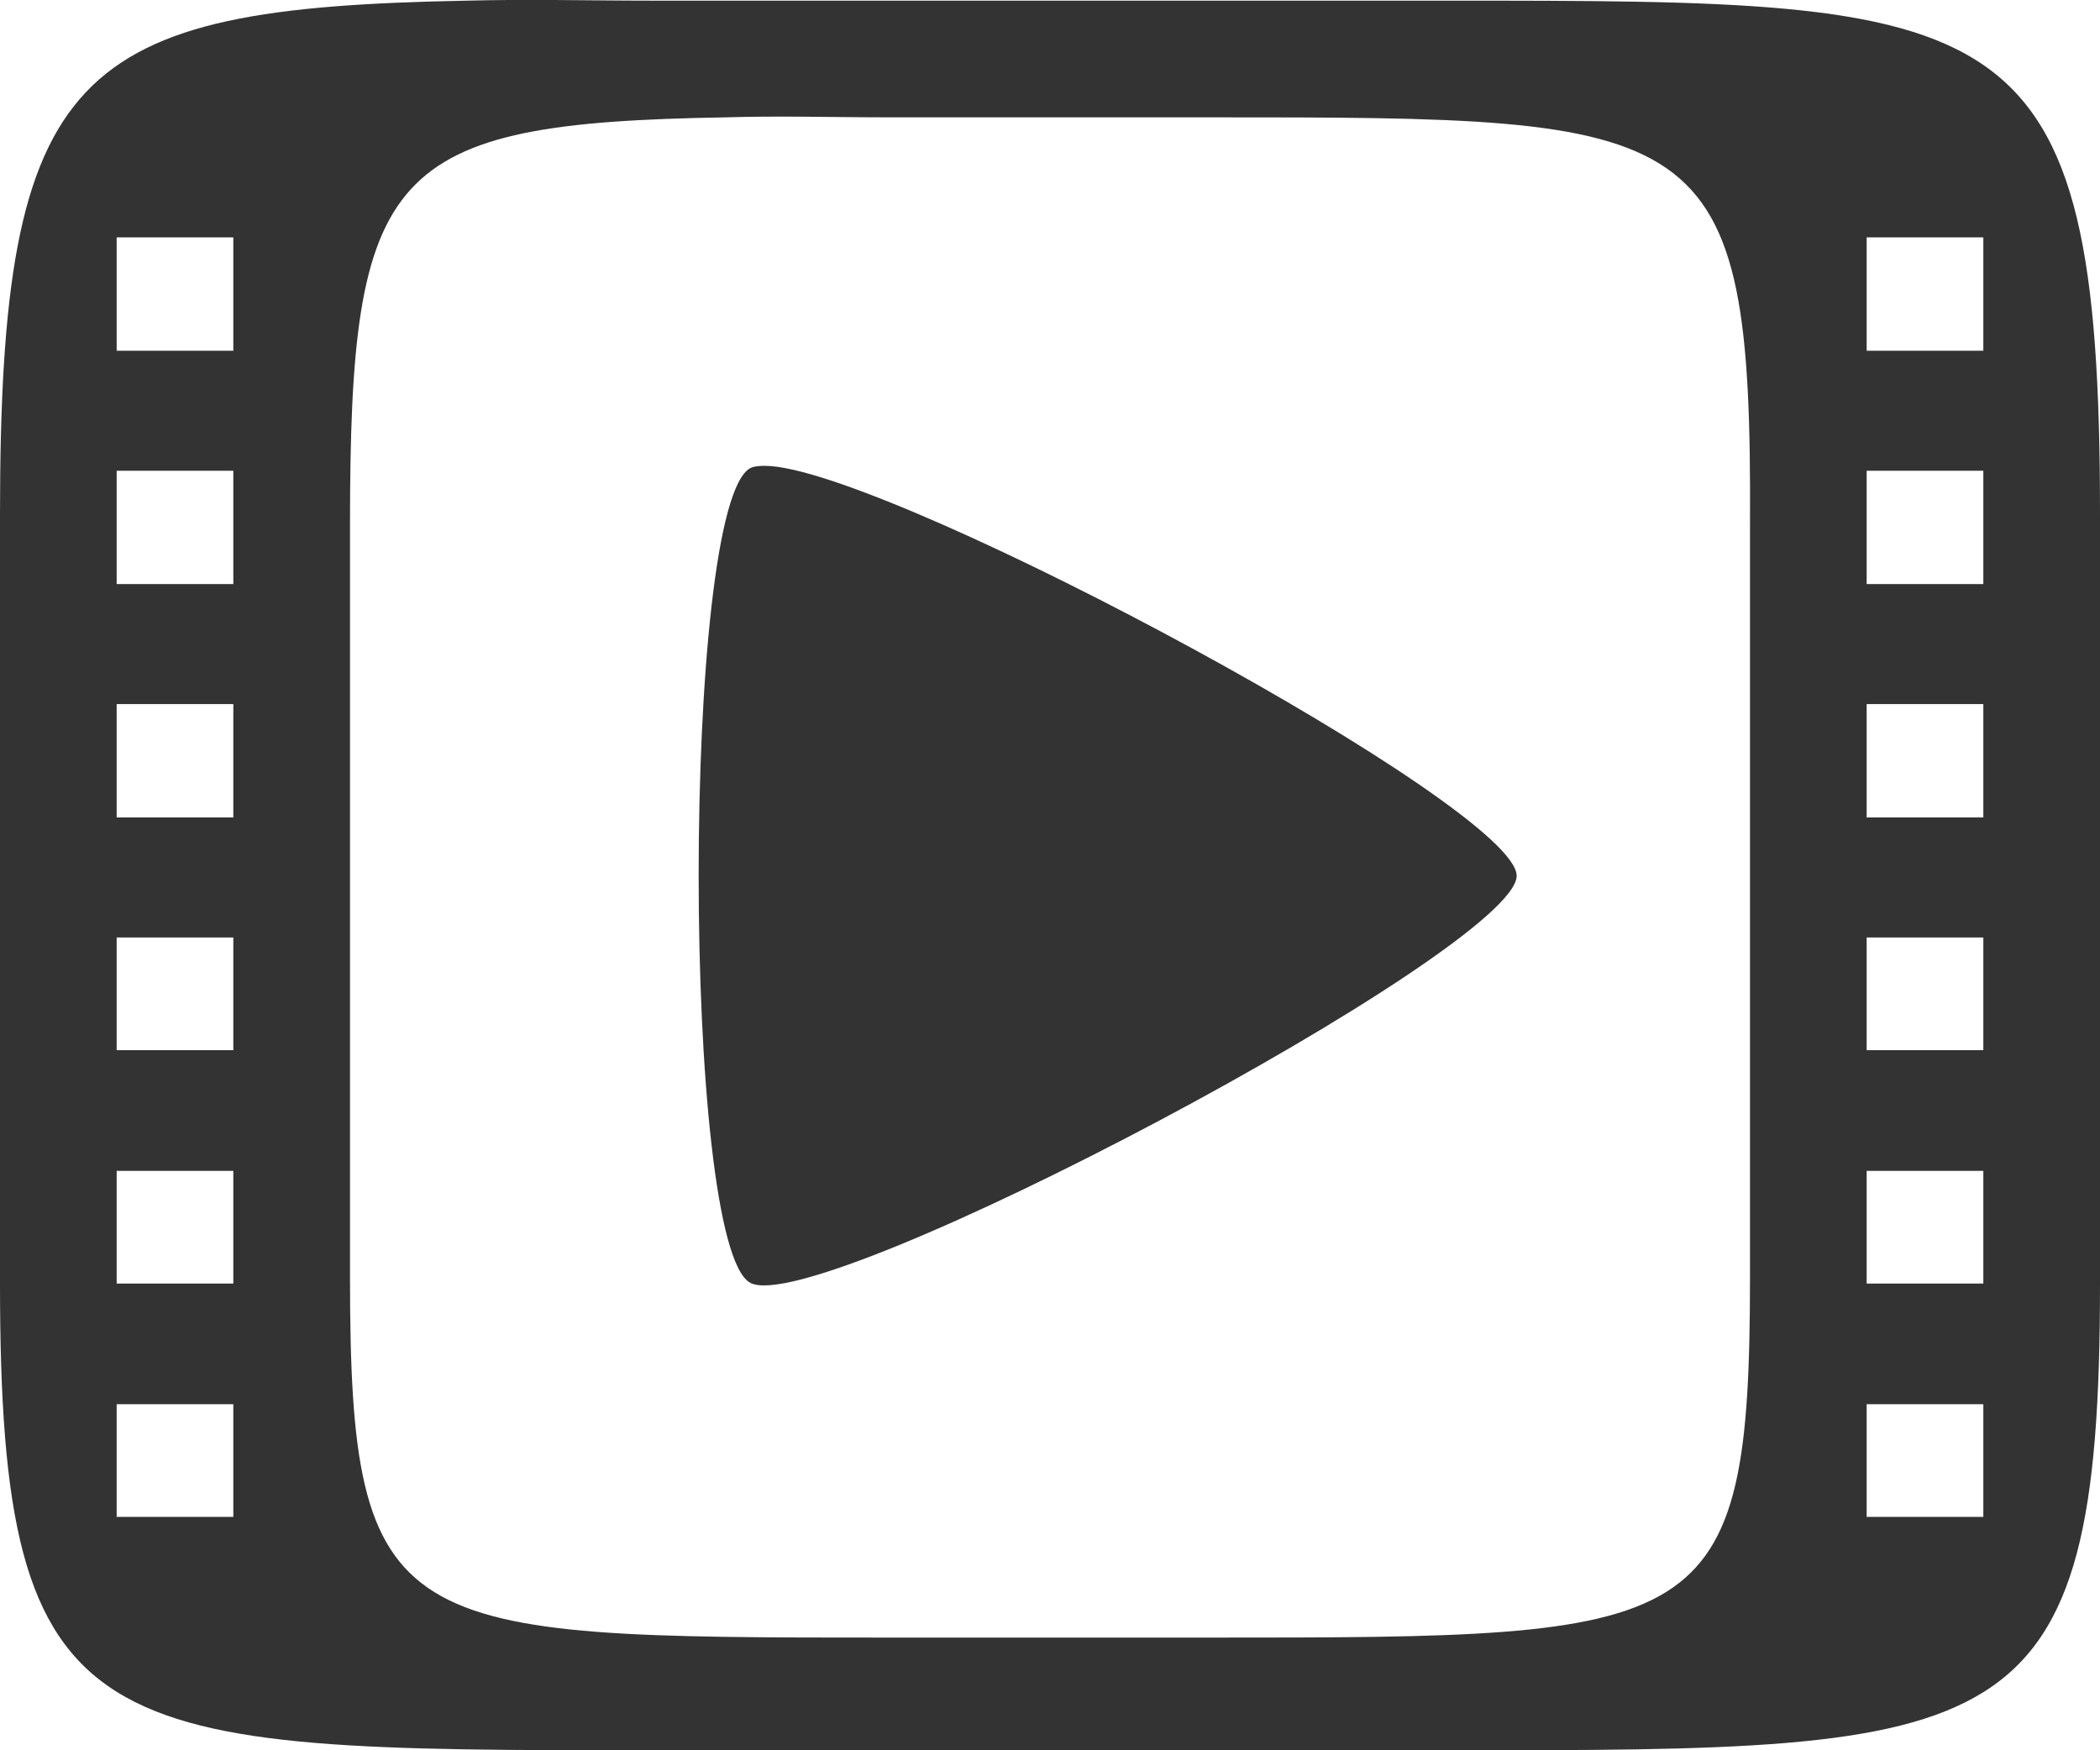 <svg xmlns:rdf="http://www.w3.org/1999/02/22-rdf-syntax-ns#" xmlns="http://www.w3.org/2000/svg" height="100%" viewBox="0 0 99 82.5" width="100%" version="1.1" xmlns:cc="http://creativecommons.org/ns#" xmlns:dc="http://purl.org/dc/elements/1.1/">
<path d="m26.125 0c-1.448-0.009-2.802-0.003-4.125 0.031-18.528 0.35-22 3.075-22 24.219v36.25c0 21.967 4.381 22 30.781 22h37.469c26.4 0 30.75-0.008 30.75-22v-36.25c0-24.164-4.35-24.219-30.75-24.219h-37.469c-1.65 0-3.208-0.023-4.656-0.031zm11.719 5.5c1.284 0.009 2.638 0.031 4.094 0.031h15.124c23.353 0 25.543 0.007 25.438 19.25v35.375c0 16.993-2.084 17.032-25.438 17.032h-15.124c-23.287 0-25.438-0.023-25.438-17.032v-35.375c0-16.859 1.711-18.986 17.719-19.25 1.143-0.034 2.341-0.04 3.625-0.031zm-32.344 5.688h5.5v5.343h-5.5v-5.343zm82.5 0h5.5v5.343h-5.5v-5.343zm-52.219 10.781c-0.164 0.015-0.304 0.039-0.406 0.093-3.251 1.728-3.251 36.68 0 38.407s36.125-15.733 36.125-19.188c0-3.239-28.866-18.797-35.156-19.312-0.21-0.014-0.399-0.016-0.563 0zm-30.281 0.219h5.5v5.343h-5.5v-5.343zm82.5 0h5.5v5.343h-5.5v-5.343zm-82.5 11h5.5v5.343h-5.5v-5.343zm82.5 0h5.5v5.343h-5.5v-5.343zm-82.5 11h5.5v5.312h-5.5v-5.312zm82.5 0h5.5v5.312h-5.5v-5.312zm-82.5 11h5.5v5.312h-5.5v-5.312zm82.5 0h5.5v5.312h-5.5v-5.312zm-82.5 11h5.5v5.312h-5.5v-5.312zm82.5 0h5.5v5.312h-5.5v-5.312z" style="color:#000000" fill="#333"/>
</svg>

